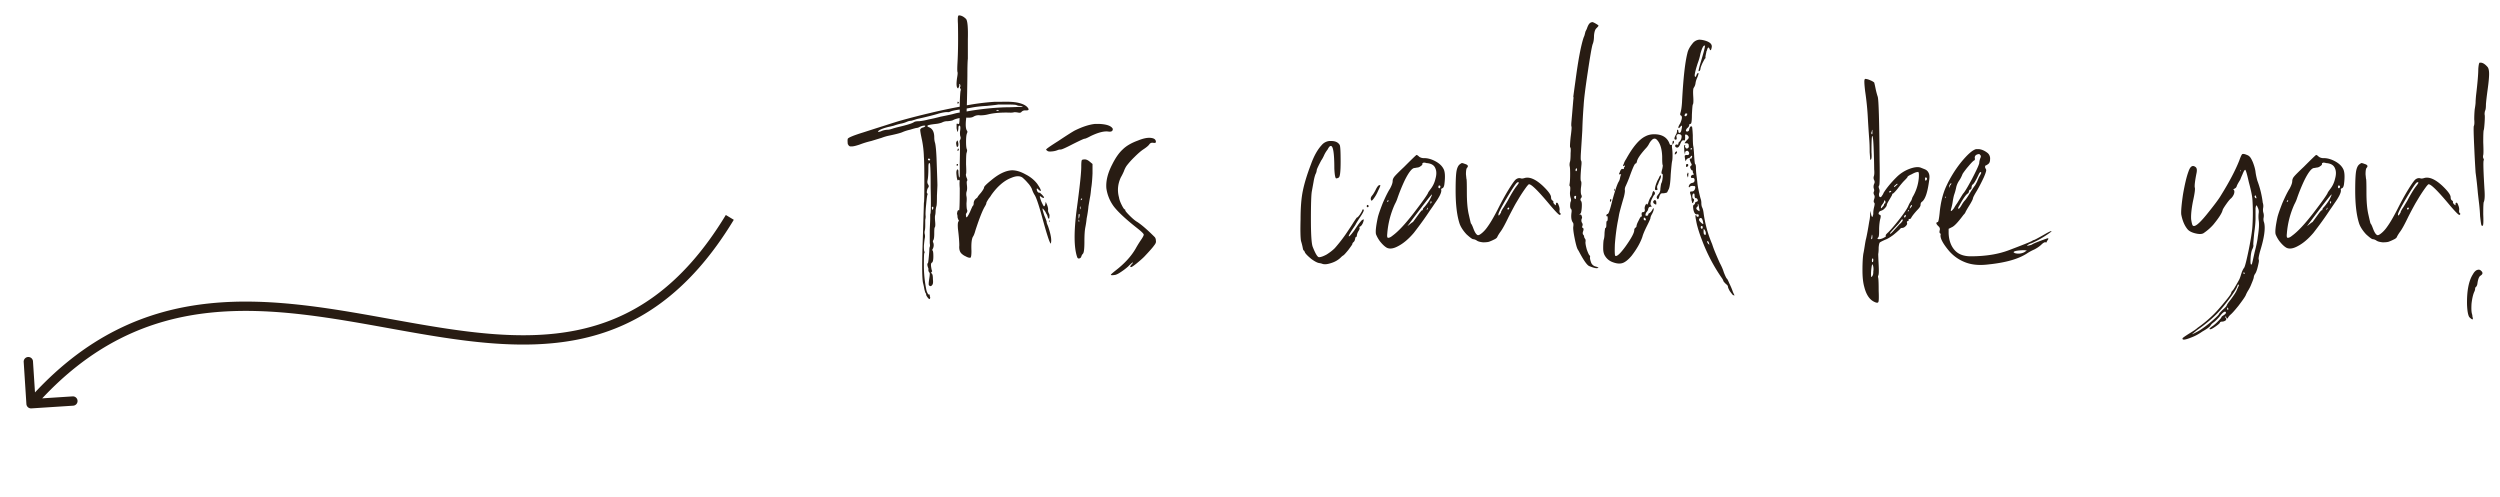 <svg width="161" height="32" fill="none" xmlns="http://www.w3.org/2000/svg"><path d="M64.429 6.558c.483-.02.86 0 1.13.058.349.077.571.203.668.377.038.077 0 .116-.116.116h-.087a.314.314 0 00-.232.087c-.039.058-.107.077-.203.058a1.343 1.343 0 00-.261-.029.88.88 0 01-.261.029c-.58-.02-1.064.02-1.45.116a2.026 2.026 0 01-.493.058.635.635 0 00-.435.087c-.097.058-.252.077-.464.058-.368 0-.658.058-.87.174-.039.02-.145.039-.32.058a.726.726 0 00-.376.087 1.554 1.554 0 01-.377.087c-.348.039-.532.077-.551.116v.058c.02 0 .038.01.058.029.251.077.377.3.377.667 0 .135.02.261.058.377.038.174.067.483.087.928.038 1.063.058 1.653.058 1.769 0 .039-.01.261-.03.667 0 .367-.009.59-.028.667-.02.058-.039.155-.058.29 0 .135-.01.242-.03.319-.019.058-.019.193 0 .406.02.213.01.338-.028.377-.02.02-.03.145-.03.377s-.019.377-.057.435a.145.145 0 000 .174.518.518 0 01-.03.377c-.038.058-.048.097-.028.116.038.02.058.145.058.377s-.03.367-.087.406c-.058.02-.078.106-.058.261.02.135.038.222.058.261.02.02.01.048-.03.087-.038.02-.028.058.03.116.038.039.058.155.058.348.02.174.01.29-.03.348-.077.116-.154.126-.231.029-.02-.039-.01-.184.029-.435.038-.251.038-.377 0-.377a.316.316 0 01-.058-.116v-.145c-.078-.193-.087-.31-.03-.348.02-.02.05-.28.088-.783 0-.135.01-.222.029-.261.02-.039.02-.116 0-.232v-.87c.02-.425.029-.657.029-.696v-.116-.058-.116a.475.475 0 00.029-.145c.02-.27.02-.793 0-1.566 0-.773-.01-1.247-.03-1.421 0-.116-.019-.174-.057-.174-.039 0-.058.087-.058.261 0 .425-.02.715-.058.87a.328.328 0 00.029.232c.058.077.067.145.029.203a.4.4 0 00-.087.203c-.02.077-.02.135 0 .174.038.02.048.048.029.087-.02.02-.049.232-.087.638-.039.387-.049.638-.03.754a.95.95 0 01-.028.232v.348c0 .155-.01.27-.03.348a.465.465 0 000 .232.59.59 0 010 .261c-.019.097-.038.261-.057.493 0 .213.01.329.029.348.02.058.02.097 0 .116-.02 0-.03.261-.03.783a7.724 7.724 0 00.175 1.653c.058.155.106.232.145.232.038-.02.058 0 .058.058 0 .039.01.077.029.116 0 .077-.02.116-.058.116a.329.329 0 01-.116-.116c-.058-.077-.087-.135-.087-.174 0-.039-.01-.068-.03-.087-.019-.02-.048-.106-.086-.261a3.885 3.885 0 00-.087-.406c-.058-.29-.068-1.063-.03-2.32a573.694 573.694 0 00.088-2.842c.02-.02.029-.454.029-1.305 0-.87-.01-1.421-.03-1.653a6.557 6.557 0 00-.115-1.044c-.097-.445-.136-.686-.116-.725a.282.282 0 01.174-.116c.077-.02.125-.048.145-.087 0-.039-.02-.048-.058-.029h-.087c-.078.02-.155.048-.232.087a.445.445 0 01-.174.058c-.039 0-.184.039-.435.116a2.694 2.694 0 00-.464.145c-.116.058-.406.135-.87.232a3.03 3.03 0 00-.493.145l-.667.203a5.623 5.623 0 00-.754.232c-.232.077-.397.116-.493.116h-.116a.34.34 0 01-.087-.058.335.335 0 00-.058-.087c-.02-.174-.02-.29 0-.348.038-.077.367-.213.986-.406.6-.193 1.053-.338 1.363-.435.541-.174.88-.28 1.015-.319a45.934 45.934 0 011.914-.493c.638-.155 1.324-.3 2.059-.435a15.116 15.116 0 012.088-.29h.406zm.464.174h-.61c-.096.02-.338.048-.724.087-.387.02-.725.058-1.015.116-.31.058-.542.097-.696.116-.329.039-.551.087-.667.145a.474.474 0 01-.116.029c-.116-.02-.32.01-.61.087-.115.039-.328.097-.637.174-.31.077-.56.135-.754.174a5.83 5.83 0 01-.377.116.713.713 0 00-.261.058 1.796 1.796 0 01-.348.116 3.378 3.378 0 00-.522.145c-.155.039-.28.068-.377.087-.368.097-.58.193-.638.29.02.039.116.02.29-.058.135-.039.241-.058.319-.058.077 0 .174-.02.29-.058.116-.039.251-.077.406-.116.58-.135.918-.242 1.015-.319.058-.039.174-.058.348-.058.193-.02.396-.058.609-.116.212-.039.464-.097.754-.174.483-.097.754-.155.812-.174.212-.058.348-.087.406-.087.077 0 .154-.01.232-.029.077-.02.29-.058.638-.116.908-.135 1.72-.203 2.436-.203l.783-.029a.357.357 0 00-.203-.058.515.515 0 01-.232-.058c-.078-.02-.261-.029-.551-.029zm-.638.348c-.058 0-.087.01-.087.029 0 .02.02.029.058.029.058 0 .096-.01.116-.029l-.087-.029zm-4.35 3.19c-.02-.039-.049-.058-.087-.058-.039 0-.058.02-.058.058 0 .039.029.058.087.058h.029c.02-.02.029-.039.029-.058zm.174 3.045h-.03c-.038.02-.048.058-.028.116 0 .039.01.068.029.087a.313.313 0 00.058-.116c0-.058-.01-.087-.03-.087zM61.749.99c.155 0 .31.077.465.232.096.116.135.551.116 1.305v1.247c-.02.193-.03.56-.03 1.102-.019 1.624-.048 2.562-.086 2.813-.039.367-.02.609.058.725.038.039.038.097 0 .174-.039.097-.058.28-.058.551 0 .251.019.416.058.493.019.039.01.116-.03.232-.019.097-.028.338-.028.725.019.367.019.57 0 .609-.02.039-.01.116.029.232.058.116.067.193.029.232-.02.02-.02.116 0 .29.019.174.01.31-.03.406a.723.723 0 000 .29c.02.097.02.242 0 .435 0 .193.01.329.03.406.038.077.029.155-.03.232a.191.191 0 00-.028.174c0 .193.087.106.26-.261.097-.232.155-.358.175-.377.038-.02.058-.087.058-.203a.39.39 0 01.145-.261c.077-.058.116-.097.116-.116 0-.02.067-.106.203-.261.135-.174.203-.29.203-.348 0-.058.154-.213.464-.464.483-.406.928-.619 1.334-.638.27 0 .56.087.87.261.309.155.56.358.754.609.212.31.28.464.203.464a.62.62 0 01-.145-.116c-.058-.058-.087-.058-.087 0s.019.116.058.174c.038.039.077.058.116.058.019-.02.048 0 .087.058a.519.519 0 01.145.145c.058.058.077.097.058.116-.02.02-.068.01-.145-.029-.058-.058-.097-.077-.116-.058-.02 0 .01.106.087.319.096.213.154.319.174.319.038 0 .067-.048.087-.145l.029-.145.087.203c.058.155.077.27.058.348 0 .058.019.126.058.203.038.058.048.135.029.232 0 .097-.02.126-.058.087a.281.281 0 01-.058-.145.637.637 0 00-.087-.174.68.68 0 00-.145-.232c-.058-.077-.087-.106-.087-.087-.02.02.019.174.116.464.116.27.164.416.145.435 0 .02.029.097.087.232.193.56.251.938.174 1.131-.078-.077-.252-.609-.522-1.595-.213-.793-.377-1.295-.493-1.508a1.73 1.73 0 01-.203-.435 1.477 1.477 0 00-.261-.377 2.917 2.917 0 00-.348-.348c-.174-.116-.416-.106-.725.029-.31.116-.619.338-.928.667a4.21 4.21 0 00-.348.435 1.125 1.125 0 01-.145.203c-.116.174-.174.28-.174.319 0 .039-.03.106-.087.203-.155.251-.358.764-.61 1.537-.057.213-.115.358-.173.435-.078.155-.107.454-.087.899 0 .251-.02.396-.058.435-.078.02-.184-.01-.32-.087a.883.883 0 01-.29-.203c-.096-.116-.135-.28-.115-.493 0-.251-.03-.609-.087-1.073-.02-.251-.01-.406.029-.464.038-.058.038-.097 0-.116a.894.894 0 01-.058-.174.498.498 0 00-.03-.203c0-.039.01-.097.03-.174.038-.077.067-.097.087-.058.038.097.058-.377.058-1.421-.02-.251-.02-.416 0-.493l-.058-.058c-.039.039-.068.048-.087.029a1.175 1.175 0 01-.058-.29c-.02-.155-.02-.261 0-.319.038-.116.077-.116.116 0v.116c.019.213.038.319.058.319.019-.02.029-.068.029-.145v-.783c.019-.773.019-1.208 0-1.305a.244.244 0 01.029-.203.247.247 0 000-.232 1.184 1.184 0 010-.377c.019-.174.01-.27-.03-.29-.038-.02-.067.01-.086.087a.88.88 0 01-.03.261c-.019.077-.038.058-.057-.058a.497.497 0 01-.03-.203v-.203c.02-.02.049-.02.088 0 .058.02.087-.01.087-.087.019-.097.029-.512.029-1.247.019-.503.038-.773.058-.812.019-.058.01-.106-.03-.145-.019-.039-.019-.068 0-.087.02-.039.02-.087 0-.145-.019-.058-.038-.068-.057-.029v.087a.358.358 0 01-.058.145c0 .02-.01.029-.03.029-.096-.039-.115-.261-.057-.667.038-.213.048-.338.029-.377-.02-.058-.02-.261 0-.609.038-.657.048-1.489.029-2.494-.02-.329-.01-.503.029-.522 0-.02.01-.029.029-.029zm-.086 5.626c0-.058.01-.077.029-.058.038 0 .058.02.058.058 0 .02-.02.039-.058.058h-.03v-.058zm0 2.436c.019 0 .029.029.029.087.019.039.029.097.029.174 0 .058-.01.097-.03.116-.038.058-.067.048-.086-.029a.849.849 0 01-.03-.203c.02-.077.049-.126.088-.145zm0 .609l.029-.087c0-.02.01-.02.029 0 .038.058.038.097 0 .116-.02.02-.039.029-.058.029v-.058zm.029.899h-.03c-.038 0-.057.02-.057.058 0 .039.01.058.029.058.038 0 .058-.02.058-.058v-.058zm5.916 3.625v.029c.019.039.019.068 0 .087l-.03-.058c0-.039.01-.058.03-.058zm3.156-6.206c.503.02.803.126.9.319 0 .058-.01.097-.03.116-.038.058-.125.077-.26.058-.271-.039-.648.058-1.132.29-.212.116-.348.174-.406.174-.038 0-.29.116-.754.348-.444.232-.705.348-.783.348a.404.404 0 00-.174.029 1.127 1.127 0 01-.348.087c-.174.02-.28.01-.319-.029-.058-.039-.087-.068-.087-.087 0-.039.261-.222.783-.551.522-.348.87-.57 1.044-.667.503-.251.948-.396 1.334-.435h.232zm-.957 2.291c.116-.02.242.029.377.145l.174.145v.609c-.019.425-.048.744-.087.957-.019.213-.038.377-.058.493-.019.097-.058.319-.116.667-.019.232-.058.493-.116.783-.019.193-.048.387-.087.58-.038.193-.058.503-.058.928 0 .425-.029.677-.087.754a.43.43 0 00-.116.203c-.019.058-.067.097-.145.116-.058 0-.096-.029-.116-.087-.212-.6-.222-1.634-.029-3.103.194-1.43.29-2.34.29-2.726 0-.213.01-.348.03-.406.019-.039.067-.058.144-.058zm-.116 2.523h-.029c0-.02-.01-.02-.029 0-.019.02-.029.048-.029.087 0 .02.01.02.03 0 .038-.02.057-.048.057-.087zm-.116.493c-.019 0-.029.039-.029.116l.03.087a.269.269 0 000-.174v-.029zm-.058.638c.02-.097.01-.145-.029-.145-.019 0-.029.058-.029.174 0 .174.02.164.058-.029zm-.058.232v.087l.03.058c.019-.039.019-.087 0-.145h-.03zm2.08 3.538c0-.02.097-.106.29-.261.58-.445 1.016-.918 1.306-1.421.096-.174.203-.348.319-.522.135-.193.203-.319.203-.377 0-.058-.136-.193-.406-.406-.716-.56-1.218-1.025-1.508-1.392a2.566 2.566 0 01-.493-1.189c-.039-.464.087-.976.377-1.537.212-.425.435-.744.667-.957.232-.232.56-.425.986-.58.328-.135.599-.193.812-.174.232.02.348.106.348.261 0 .058-.058.077-.174.058-.116-.02-.203.02-.261.116-.058.077-.174.174-.348.29-.155.097-.358.27-.61.522a4.884 4.884 0 00-.492.551 1.466 1.466 0 00-.174.348 3.874 3.874 0 01-.203.406c-.194.425-.232.85-.116 1.276.019.135.077.3.174.493.096.193.164.29.203.29.019 0 .029.02.029.058 0 .039.096.155.29.348.193.193.357.329.493.406.29.193.657.512 1.102.957.058.058.087.145.087.261.019.077-.02.174-.116.29-.078.116-.29.358-.638.725-.116.116-.28.261-.493.435-.194.155-.31.232-.348.232-.097 0-.068-.077.087-.232l.029-.087a2.783 2.783 0 00-.32.29 4.23 4.23 0 01-.55.406 1.286 1.286 0 01-.232.116 1.25 1.25 0 01-.232.029c-.058 0-.087-.01-.087-.029zm14.19-8.613c.27 0 .454.087.55.261.04.077.058.435.058 1.073 0 .619-.038.957-.116 1.015a.312.312 0 01-.174.058c-.058-.02-.096-.232-.116-.638 0-.986-.077-1.47-.232-1.45-.058 0-.125.077-.203.232a1.854 1.854 0 00-.203.319c-.077.174-.145.3-.203.377-.174.329-.27.532-.29.609a.684.684 0 01-.087.29 2.64 2.64 0 00-.116.464l-.116.638c-.038.213-.058.812-.058 1.798s.04 1.576.116 1.769c.174.445.31.667.406.667.116 0 .28-.058.493-.174.213-.135.387-.27.522-.406.29-.329.551-.667.783-1.015.04-.058.097-.145.174-.261.078-.116.165-.251.261-.406.116-.174.184-.27.203-.29.04 0 .107-.068.203-.203.097-.155.145-.242.145-.261 0-.039.02-.058.058-.058.097 0 .02.184-.232.551-.174.27-.26.416-.26.435l-.233.348c-.135.213-.203.338-.203.377 0 .077.116-.039.348-.348.04-.058.078-.116.116-.174.078-.116.145-.213.203-.29.078-.097.136-.164.174-.203.058-.039.097-.058.116-.058.02.039 0 .126-.058.261-.058.116-.116.184-.174.203-.038.02-.048.048-.029.087.02.039-.01.116-.087.232a.668.668 0 00-.087.261c0 .058-.019.087-.058.087-.019 0-.038.048-.058.145-.019.097-.058.164-.116.203-.038.039-.058.077-.058.116 0 .02-.087.145-.26.377-.175.213-.28.329-.32.348a.623.623 0 00-.145.116c-.174.174-.386.3-.638.377-.232.077-.415.097-.55.058a.963.963 0 00-.233-.058c-.116-.02-.28-.106-.493-.261-.212-.174-.348-.31-.406-.406-.038-.097-.067-.145-.087-.145-.019 0-.038-.048-.058-.145a3.99 3.99 0 00-.116-.464c-.038-.213-.048-.677-.029-1.392 0-.754.049-1.363.145-1.827.097-.483.271-1.054.522-1.711.194-.541.426-.957.696-1.247a.734.734 0 01.493-.261h.116zm3.131 2.842h.03c.019.02-.03.145-.146.377a2.305 2.305 0 01-.26.464c-.097.135-.155.184-.175.145-.058-.097-.038-.203.058-.319.04-.039.107-.145.203-.319.116-.251.213-.367.29-.348zm-.84 1.363c0-.058.019-.087.057-.087.04 0 .058.029.058.087 0 .039-.019.058-.058.058-.038 0-.058-.02-.058-.058zm2.42-2.552c.503-.503.764-.754.784-.754.038 0 .096.039.174.116a.52.52 0 00.319.087c.232 0 .473.068.725.203.251.135.425.3.522.493.096.174.116.493.058.957-.02.174-.068.27-.145.29-.058.02-.078.058-.058.116.019.155-.116.435-.406.841-.116.174-.223.329-.32.464-.29.445-.637.928-1.043 1.45-.329.387-.658.667-.986.841-.31.174-.561.213-.754.116-.136-.077-.28-.213-.435-.406a1.996 1.996 0 01-.261-.464c-.039-.174 0-.532.116-1.073.038-.174.145-.483.319-.928.193-.445.348-.754.464-.928.116-.213.174-.377.174-.493 0-.097.038-.193.116-.29.077-.097.29-.31.638-.638zm1.277-.261c-.039 0-.068.01-.087.029-.02 0-.03.01-.03.029.02.058-.019.116-.115.174a.386.386 0 01-.232.087c-.097.02-.155.029-.174.029-.155.02-.358.28-.61.783-.173.367-.328.744-.463 1.131a2.11 2.11 0 01-.174.406 5.584 5.584 0 00-.493 1.914c-.02.174 0 .261.058.261.077 0 .174-.048.29-.145.348-.251.792-.725 1.334-1.421.638-.831.957-1.286.957-1.363l.145-.203c.154-.193.26-.416.319-.667.077-.27.077-.493 0-.667-.078-.213-.271-.329-.58-.348a.478.478 0 00-.145-.029zm1.044 1.537c0-.039-.02-.058-.058-.058-.02-.02-.039-.01-.058.029a.123.123 0 000 .116c.019.02.038.029.058.029.038-.02.058-.058.058-.116zm-.551.522c-.02 0-.03.01-.03.029-.038.02-.299.348-.782.986-.484.638-.735.976-.754 1.015l.29-.232.058-.029a43.9 43.9 0 00.319-.435c.154-.213.241-.319.26-.319.04 0 .059-.02.059-.058 0-.039.029-.087.087-.145.058-.058.135-.155.232-.29.096-.135.164-.251.203-.348.058-.116.077-.174.058-.174zm-2.784.377h-.03c0-.02-.009-.02-.028 0-.02.02-.03.048-.03.087 0 .02.01.02.03 0 .038-.02.058-.048.058-.087zm2.755.145c.019-.058.01-.087-.03-.087-.019 0-.028.029-.028.087v.058c.019 0 .038-.02.058-.058zm-.232.319a.336.336 0 00-.058.087c-.02.058-.01.068.029.029.038-.058.048-.097.029-.116zm2.053-2.784c.078-.058.126-.087.145-.087.039 0 .107.02.203.058.194.058.232.145.116.261-.038.058-.058.193-.058.406l.03.29c.019 0 .028.29.028.87 0 .58.039 1.044.116 1.392.078.348.126.551.145.609.039.039.087.135.145.29.097.27.194.425.29.464.058.02.155-.029.29-.145.136-.116.261-.261.377-.435.155-.213.358-.56.61-1.044.25-.503.483-.928.695-1.276.213-.348.368-.57.464-.667.116-.097.232-.126.348-.087.058.02.145.01.261-.029.31-.077.687.087 1.131.493.368.348.551.6.551.754 0 .097.03.164.087.203.058.039.078.077.058.116 0 .039.029.087.087.145l.087.058c-.019-.116 0-.174.058-.174.039 0 .078.058.116.174a.706.706 0 01.058.261c-.019.116-.009.193.029.232.039.02.049.048.029.087 0 .02-.019.029-.058.029-.058 0-.29-.242-.696-.725-.696-.831-1.121-1.247-1.276-1.247-.02 0-.067.048-.145.145a8.841 8.841 0 00-.522.783l-.174.29c-.058.097-.212.387-.464.87-.232.483-.406.802-.522.957a2.602 2.602 0 00-.203.319c-.02.077-.096.145-.232.203a2.23 2.23 0 01-.26.116c-.078.039-.223.058-.436.058-.193-.02-.328-.058-.406-.116a.496.496 0 00-.232-.087c-.058 0-.203-.106-.435-.319-.212-.232-.357-.454-.435-.667-.174-.522-.26-1.237-.26-2.146 0-.619.019-1.034.057-1.247.039-.213.107-.358.203-.435zm3.8 1.16c-.02-.02-.05-.02-.088 0-.077.039-.3.367-.667.986-.367.619-.55.976-.55 1.073 0 .116.048.087.144-.087.02-.02.03-.048.03-.087.057-.116.115-.213.173-.29l.261-.435c.194-.367.368-.657.522-.87.155-.193.213-.29.174-.29zm-.639 1.624h-.029c-.038.02-.058.048-.058.087 0 .02.02.029.058.029.039 0 .058-.029.058-.087 0-.02-.01-.029-.029-.029zm5.404-11.948c.058.02.135.058.232.116s.145.097.145.116c0 .02-.048.077-.145.174-.077.077-.126.232-.145.464 0 .232-.029.416-.087.551-.058.174-.164.783-.319 1.827-.155 1.025-.242 1.73-.261 2.117a31.063 31.063 0 00-.087 1.624 358.2 358.2 0 01-.087 1.392c-.019.29-.019.464 0 .522.039.039.048.145.029.319-.058.6-.068.938-.029 1.015.039.039.039.184 0 .435-.019.232-.01.387.029.464.039.077.029.145-.029.203a.144.144 0 000 .174c.039.039.058.126.058.261s-.01.261-.029.377c-.019.116-.039.174-.058.174-.019 0-.029.01-.029.029l-.029.029v.029c.019 0 .039-.01.058-.029.019 0 .039.02.058.058.019.02.029.048.029.087a.125.125 0 010 .116.305.305 0 000 .261c.058.077.068.155.029.232-.019.058-.01.097.029.116.058.02.068.087.029.203-.039.097-.039.174 0 .232.039.039.058.077.058.116 0 .039.019.087.058.145.039.039.048.116.029.232 0 .097.029.251.087.464.077.213.135.338.174.377.039.02.048.068.029.145 0 .077.029.193.087.348a.429.429 0 00.319.232l.145.058c-.058.077-.251.048-.58-.087-.135-.039-.348-.329-.638-.87a1.9 1.9 0 00-.116-.203c-.058-.097-.126-.338-.203-.725-.077-.387-.106-.638-.087-.754.019-.135.01-.222-.029-.261-.097-.135-.126-.348-.087-.638.019-.116.01-.193-.029-.232-.039-.039-.058-.106-.058-.203 0-.116.01-.203.029-.261.039-.058.039-.145 0-.261a1.03 1.03 0 01-.029-.435c.019-.193.01-.3-.029-.319-.019-.02-.019-.077 0-.174.019-.135.029-.338.029-.609 0-.27-.01-.435-.029-.493a.647.647 0 01.029-.319c.019-.116.029-.29.029-.522.019-.232.01-.358-.029-.377-.019-.02-.01-.232.029-.638.058-.425.077-.657.058-.696-.019-.039-.019-.155 0-.348.019-.213.058-.667.116-1.363.019-.135.019-.203 0-.203 0-.02.048-.377.145-1.073.174-1.315.348-2.233.522-2.755.019-.039.039-.087.058-.145l.058-.232.087-.174c.058-.174.116-.29.174-.348a.279.279 0 01.203-.087zm-1.015 9.512c.019-.058.01-.087-.029-.087-.019-.02-.039.01-.058.087 0 .058.01.087.029.087.039 0 .058-.029.058-.087zm-.116 1.682h-.029c-.019.02-.029.058-.029.116a.336.336 0 00.058.087c.039 0 .058-.039.058-.116.019-.077 0-.106-.058-.087zm7.986-10.063c.116 0 .242.02.377.058.329.097.474.242.435.435-.038.213-.087.242-.145.087-.058-.135-.116-.087-.174.145-.019.02-.029.048-.029.087-.038.174-.058.28-.058.319.02.039.01.068-.029.087-.019.02-.077.126-.174.319-.077.174-.116.29-.116.348-.019.097-.058.145-.116.145-.019-.02.02-.193.116-.522.194-.638.29-1.005.29-1.102 0-.02-.009-.029-.029-.029-.077 0-.164.174-.261.522a3.43 3.43 0 01-.174.609c-.174.541-.232.831-.174.87.02.039.039.029.058-.029.02-.02.029-.039.029-.058.039-.097.078-.145.116-.145.039 0 .02.097-.058.29a1.242 1.242 0 00-.116.377.65.65 0 01-.116.29c-.038.058-.048.242-.029.551.02.31.01.483-.029.522-.019.039-.038.261-.058.667 0 .387-.029.58-.087.58-.058 0-.087.029-.087.087 0 .058-.048.126-.145.203-.096.135-.087.203.029.203.078-.02.116-.068.116-.145 0-.02.01-.048.029-.087.02-.058.039-.087.058-.087.039-.02.068-.02.087 0 .02 0 .039.184.058.551 0 .367.01.6.029.696.02.077.039.28.058.609.02.329.039.512.058.551.039.02.058.106.058.261 0 .135.01.28.029.435.02.135.039.29.058.464.02.251.087.6.203 1.044a.845.845 0 01.058.319c0 .116.02.213.058.29.039.077.068.193.087.348a7.62 7.62 0 00.551 2.001c.039.135.107.319.203.551.097.232.194.454.29.667.116.213.203.416.261.609.078.193.136.319.174.377.039.02.097.126.174.319.097.193.174.377.232.551.078.174.116.251.116.232a.48.48 0 01-.116-.029 2.678 2.678 0 01-.203-.261c-.077-.135-.116-.232-.116-.29 0-.039-.048-.097-.145-.174-.096-.097-.145-.155-.145-.174a.637.637 0 00-.087-.174 11.07 11.07 0 01-1.305-2.494 8.537 8.537 0 01-.319-.986c-.077-.367-.106-.56-.087-.58.039-.02.058-.01.058.029.02.058.058.077.116.058.039-.02.049-.048.029-.087 0-.058-.038-.077-.116-.058-.058 0-.106-.029-.145-.087a.76.76 0 01-.087-.29c-.019-.135-.009-.213.029-.232.058-.039.087-.077.087-.116 0-.039.029-.068.087-.087.078-.02.107-.058.087-.116-.019-.077-.058-.116-.116-.116s-.087-.058-.087-.174c0-.058-.009-.097-.029-.116 0-.02-.019-.02-.058 0-.038.02-.058.077-.058.174 0 .077.02.126.058.145.058.02.068.077.029.174-.058.155-.096.155-.116 0a.327.327 0 01-.029-.145 1.182 1.182 0 00-.087-.377v-.087c.02-.02.058-.029.116-.029.097 0 .165-.058.203-.174.02-.077.02-.126 0-.145 0-.02-.029-.029-.087-.029-.096-.02-.174-.01-.232.029l-.058.058c-.038-.02-.038-.068 0-.145a.273.273 0 01.203-.145c.097-.02.145-.077.145-.174 0-.097-.038-.145-.116-.145-.096.02-.135-.02-.116-.116.02-.039.058-.068.116-.087.078-.02.097-.039.058-.058a.2.2 0 01-.058-.145c0-.058-.019-.087-.058-.087-.019 0-.048-.039-.087-.116-.038-.077-.029-.135.029-.174.058-.039.058-.097 0-.174-.096-.213-.106-.31-.029-.29.039.02.068-.01.087-.087.02-.039.02-.068 0-.087-.019-.02-.048 0-.087.058-.038.058-.077.087-.116.087-.038 0-.087.029-.145.087l-.058.116-.029-.116a1.842 1.842 0 01-.029-.232c.02-.039.068-.058.145-.058.078.02.126-.01.145-.087a.195.195 0 00-.058-.145c-.038-.039-.077-.048-.116-.029-.058.02-.087.058-.087.116 0 .135-.009.145-.029.029a.891.891 0 01-.029-.261c-.019-.174-.009-.261.029-.261.039 0 .049.02.029.058-.019.02-.009.058.029.116.039.058.087.068.145.029.058-.039.078-.097.058-.174 0-.097-.048-.145-.145-.145h-.116c0-.02.01-.039.029-.058.039-.058.087-.116.145-.174.116-.097.116-.193 0-.29-.116-.077-.164-.048-.145.087v.087c0 .116-.019.174-.058.174-.096-.058-.183.02-.261.232-.077.193-.164.261-.261.203-.058-.039-.077-.077-.058-.116.02-.058.058-.077.116-.058.058.02.087 0 .087-.058s.029-.106.087-.145a.466.466 0 00.116-.261c.02-.116-.019-.184-.116-.203-.077-.02-.135-.01-.174.029-.038.039-.048.097-.029.174.02.097 0 .145-.058.145-.116 0-.106-.116.029-.348a.463.463 0 00.058-.203c0-.058.01-.087.029-.087.039 0 .058.039.058.116 0 .058.029.087.087.087.058-.02.097-.097.116-.232.039-.155.039-.232 0-.232-.019 0-.048.029-.087.087-.077.077-.116.087-.116.029 0-.058.039-.145.116-.261.136-.31.145-.483.029-.522-.038-.02-.038-.087 0-.203.039-.135.068-.338.087-.609.078-1.527.194-2.59.348-3.19.039-.193.145-.396.319-.609a.615.615 0 01.435-.261zm-.261.435c0-.039.029-.058.087-.058.058 0 .097.02.116.058.02.058.01.097-.029.116-.019.02-.029.01-.029-.029s-.029-.058-.087-.058c-.038 0-.058-.01-.058-.029zm-.551 4.321c-.038-.02-.067-.01-.087.029-.058.097-.048.145.029.145.039 0 .068-.029.087-.087.039-.058.029-.087-.029-.087zm-2.088 1.334c.503 0 .832.193.986.58.02.077.058.116.116.116.058-.02.087-.068.087-.145 0-.058.01-.097.029-.116.039-.02.058-.01.058.029.02.077-.009.135-.087.174-.038.058-.048.145-.029.261.02.135.029.29.029.464 0 .174-.009.3-.029.377-.019.077-.048.358-.087.841-.019.464-.058.773-.116.928l-.116.232c-.019.02-.087.039-.203.058-.116 0-.183.01-.203.029a.7.7 0 00-.087.145c-.058.232-.116.27-.174.116-.019-.039.01-.106.087-.203a.509.509 0 00.145-.377c.02-.174.039-.29.058-.348.039-.058.068-.174.087-.348.02-.174.01-.261-.029-.261-.058 0-.058-.097 0-.29.039-.174.049-.27.029-.29-.019-.039-.029-.222-.029-.551-.019-.503-.135-.86-.348-1.073-.077-.077-.164-.087-.261-.029a.962.962 0 00-.232.29 1.216 1.216 0 01-.232.319c-.328.367-.512.638-.551.812-.019.097-.048.145-.087.145-.058 0-.193.3-.406.899a9.47 9.47 0 01-.232.551.524.524 0 00-.058.232c.02.077 0 .232-.058.464-.193.657-.299 1.054-.319 1.189-.019.116-.048.27-.087.464-.077.425-.135.89-.174 1.392-.019.483-.009.735.029.754.097.058.31-.135.638-.58.387-.541.58-.899.58-1.073a.2.2 0 01.058-.145c.058-.039.087-.077.087-.116 0-.039.02-.106.058-.203l.145-.29c.058-.097.087-.135.087-.116.02 0 .039-.01.058-.029-.038-.174-.019-.261.058-.261.116 0 .155-.077.116-.232 0-.116.039-.222.116-.319.039.116.087.068.145-.145.058-.155.107-.251.145-.29a.63.63 0 00.087-.203c.02-.097.049-.155.087-.174a.44.44 0 01.087.116c0 .077-.019.126-.058.145-.019.02-.067.106-.145.261a.877.877 0 00-.087.29.2.2 0 00.058.145c.039.039.02.058-.058.058-.077 0-.125.048-.145.145a.362.362 0 01-.087.174.364.364 0 00-.058.087.262.262 0 00-.029.116c0 .039.01.058.029.058.097 0 .145-.02.145-.058 0-.058.029-.097.087-.116a.629.629 0 00.174-.203c.058-.116.087-.145.087-.087.02.058-.009.164-.087.319-.077.135-.116.232-.116.29 0 .039-.077.213-.232.522-.154.31-.251.541-.29.696-.135.387-.367.793-.696 1.218-.212.251-.406.406-.58.464-.174.058-.386.039-.638-.058a.931.931 0 01-.493-.406c-.077-.116-.116-.28-.116-.493 0-.232.01-.406.029-.522.039-.116.058-.27.058-.464.02-.213.039-.319.058-.319.039 0 .058-.068.058-.203 0-.155.01-.232.029-.232.039 0 .058-.058.058-.174 0-.097-.009-.145-.029-.145h-.058v-.058c.02-.058.049-.087.087-.087.058 0 .155-.28.29-.841.174-.638.31-1.044.406-1.218a.63.63 0 00.087-.203c.02-.097.039-.174.058-.232.039-.058.029-.077-.029-.058-.077.02-.096-.01-.058-.087a.999.999 0 00.058-.145c.058-.097.107-.135.145-.116.058.02.087.01.087-.029 0-.058.01-.087.029-.087.02 0 .029-.02.029-.058 0-.058-.019-.068-.058-.029-.077.058-.077.01 0-.145.02-.077.068-.174.145-.29.426-.773.832-1.257 1.218-1.45.174-.097.368-.145.58-.145zm2.436.957c.02-.039.01-.058-.029-.058-.038 0-.058.02-.058.058 0 .02.01.029.029.029.02 0 .039-.01.058-.029zm-1.044.174l.058-.029c.02 0 .029.02.029.058 0 .039-.029.077-.087.116-.038.039-.058.039-.058 0a.2.2 0 01.058-.145zm.667.899c0-.077.02-.116.058-.116.058 0 .087.029.087.087a.313.313 0 01-.058.087c-.058.039-.087.02-.087-.058zm.116.435c.039.02.049.068.029.145a.394.394 0 01-.029.174l-.058-.174.058-.145zm-1.827.261l.058-.087c.02 0 .029.01.029.029.02.058 0 .145-.058.261a1.537 1.537 0 00-.116.29c-.058.077-.077.164-.058.261.039.077.02.116-.058.116-.058 0-.087-.02-.087-.058 0-.135.058-.329.174-.58.039-.058.078-.135.116-.232zm-2.9.754v.029c.02.058.02.106 0 .145l-.029-.029v-.058l.029-.087zm-.232.696c.039 0 .039.058 0 .174l-.058-.029c0-.097.02-.145.058-.145zm2.755.116c.039-.039.068-.058.087-.058.02 0 .039.02.058.058.02.02.029.048.029.087v.116c0 .02-.009.029-.029.029-.038 0-.087-.029-.145-.087-.038-.058-.038-.106 0-.145zm2.871.203c-.019-.02-.029-.02-.029 0v.029c.02.058.01.106-.029.145-.116.097-.067.193.145.29v-.058a.457.457 0 00-.029-.145 1.016 1.016 0 00-.058-.261zm-3.48.87c-.019 0-.029.029-.029.087 0 .058.02.087.058.087H106a.444.444 0 00-.029-.116c-.019-.02-.038-.029-.058-.029 0-.02-.009-.029-.029-.029zm3.741.116c-.019-.058-.058-.087-.116-.087-.038 0-.067.029-.087.087-.019.039.01.097.087.174.155.155.213.164.174.029a.849.849 0 00-.058-.203zm.029.493c0-.039-.019-.058-.058-.058-.019-.02-.038-.01-.058.029-.019.02-.019.048 0 .087.02.039.039.058.058.058.039 0 .058-.039.058-.116zm.116.174c-.019-.039-.038-.048-.058-.029v.116c0 .116.01.184.029.203.078.077.116.058.116-.058a.386.386 0 00-.087-.232zm.203.725l-.029.029v.029c0 .02.02.058.058.116.039.039.068.058.087.058l-.029-.087c-.019-.077-.048-.126-.087-.145zm10.144-10.44a.88.88 0 01.319.087.951.951 0 01.261.145c.019.058.048.184.087.377.039.193.087.377.145.551.058.213.097 1.556.116 4.031.019 1.083.01 1.643-.029 1.682-.039.039-.039.106 0 .203a.374.374 0 010 .29c-.019.097-.01.174.029.232.058.039.106.02.145-.058a.745.745 0 00.116-.203c.193-.31.464-.638.812-.986a2.35 2.35 0 01.841-.551c.309-.116.551-.145.725-.087l.29.116a.45.45 0 01.232.232c.058.116.068.28.029.493-.097.754-.251 1.208-.464 1.363-.058.039-.087.106-.087.203 0 .077-.068.184-.203.319-.213.232-.348.406-.406.522-.039.058-.077.077-.116.058-.019 0-.039.01-.058.029l.029.029c0 .039-.029.068-.087.087-.039.02-.048.058-.029.116s-.01.126-.087.203c-.077.077-.155.116-.232.116-.058 0-.106.029-.145.087a6.585 6.585 0 01-.435.377c-.213.155-.377.251-.493.29-.174.077-.29.135-.348.174-.039.02-.068.126-.087.319 0 .193-.01.338-.029.435 0 .097.01.338.029.725.019.387.01.609-.029.667-.019.039-.019.087 0 .145.019.097.029.377.029.841.019.445.01.686-.029.725-.039.058-.145.039-.319-.058-.271-.155-.464-.464-.58-.928-.077-.27-.116-.628-.116-1.073 0-.464.019-.822.058-1.073.019-.077.048-.242.087-.493.039-.251.068-.406.087-.464.058-.251.126-.619.203-1.102.039-.174.058-.338.058-.493l.029-.203.029.203c.019.097.039.155.058.174.039.02.058 0 .058-.058a.41.41 0 00.029-.174c0-.116.019-.251.058-.406.039-.155.039-.242 0-.261-.039-.039-.039-.116 0-.232s.039-.203 0-.261c-.039-.077-.048-.145-.029-.203.039-.058.039-.135 0-.232a.468.468 0 01.029-.29.245.245 0 000-.232.327.327 0 01-.029-.232c.039-.097.048-.251.029-.464a41 41 0 00-.029-1.218c-.019-.58-.048-.89-.087-.928-.039-.058-.058.29-.058 1.044.019.251.01.406-.029.464-.039.039-.058.02-.058-.058 0-.039-.01-.174-.029-.406 0-.348-.01-.628-.029-.841a72.74 72.74 0 01-.087-1.334 17.76 17.76 0 00-.174-1.74c-.058-.483-.068-.744-.029-.783l.029-.029zm.464 3.393v-.116l-.029.029v.058c-.039.077-.048.135-.029.174.039.058.058.039.058-.058v-.087zm2.9 2.61c-.077 0-.203.048-.377.145-.174.077-.261.135-.261.174 0 .02-.068.097-.203.232-.116.116-.261.29-.435.522-.174.213-.28.319-.319.319-.019 0-.029.02-.029.058 0 .02-.058.126-.174.319-.116.193-.174.31-.174.348 0 .058-.048.135-.145.232a.513.513 0 01-.232.145.186.186 0 00-.145.145c-.019.058.01.097.087.116.058.02.058.126 0 .319a3.576 3.576 0 00-.058.696c0 .27-.019.416-.058.435-.077.077-.058.116.058.116a.685.685 0 00.29-.087c.116-.058.164-.097.145-.116-.039-.039.01-.116.145-.232.174-.174.406-.445.696-.812.29-.367.483-.648.58-.841.058-.135.106-.232.145-.29.039-.058.068-.106.087-.145l.058-.174a2.85 2.85 0 00.406-1.218c.019-.251.01-.387-.029-.406 0-.02-.019-.02-.058 0zm.522.348c-.019 0-.029.029-.029.087 0 .058.01.097.029.116.039 0 .068-.029.087-.087.019-.077-.01-.116-.087-.116zm-1.798.435c0-.02-.01-.029-.029-.029-.019 0-.058.029-.116.087-.058.039-.087.077-.087.116.019.02.097-.039.232-.174zm-.406.464c0-.02-.01-.029-.029-.029 0-.02-.01-.02-.029 0-.058.02-.087.039-.087.058.019.058.068.048.145-.029zm-.319.348c.039-.039.068-.058.087-.058.039 0 .048.02.029.058-.019.02-.048.029-.087.029-.039 0-.048-.01-.029-.029zm-.058.348c0-.077-.019-.116-.058-.116-.019 0-.029.02-.029.058 0 .039-.039.106-.116.203-.058.077-.087.145-.087.203 0 .058.029.048.087-.029.077-.077.116-.135.116-.174 0-.039.01-.058.029-.058.039 0 .058-.029.058-.087zm1.711.174c-.019 0-.048.02-.087.058a.44.44 0 00-.058.174c0 .02.019 0 .058-.058.058-.058.087-.106.087-.145v-.029zm-.203.319c-.019 0-.039.02-.058.058-.019.058-.01.068.029.029.039-.039.048-.068.029-.087zm-.203.377c.019-.039.019-.058 0-.058l-.058.029c-.058.077-.058.126 0 .145.039-.02.058-.058.058-.116zm-.203.232c-.039 0-.068.02-.087.058a3.83 3.83 0 01-.174.232c-.367.387-.551.59-.551.609 0 .077.106-.01.319-.261.058-.058.164-.174.319-.348a.325.325 0 00.116-.116c.039-.039.058-.068.058-.087.019-.039.019-.058 0-.058v-.029zm-1.943 1.131c0-.097-.01-.145-.029-.145l-.029.145c-.019.097-.019.145 0 .145.039 0 .058-.048.058-.145zm.029 1.392h-.029c-.019.02-.029.068-.029.145 0 .058.01.087.029.087.039 0 .058-.048.058-.145 0-.058-.01-.087-.029-.087zm-.029.377c-.019 0-.039.077-.058.232-.019.135-.029.27-.029.406 0 .116.01.174.029.174.019 0 .048-.039.087-.116a.61.61 0 00.029-.232.898.898 0 000-.319c-.019-.097-.039-.145-.058-.145zm6.854-7.424c.193.02.387.106.58.261a.468.468 0 01.145.406c0 .135-.039.232-.116.29-.077.058-.126.087-.145.087-.019 0-.039.02-.058.058v.087l.058.116c.039.039-.01.213-.145.522-.135.29-.28.57-.435.841-.155.251-.242.416-.261.493 0 .058-.077.213-.232.464-.155.251-.242.406-.261.464a.613.613 0 01-.116.145c-.329.445-.57.706-.725.783l-.232.116v.29c.019.464.155.831.406 1.102.232.251.57.377 1.015.377.967 0 1.798-.135 2.494-.406.87-.329 1.353-.522 1.45-.58.058-.039.097-.058.116-.058.039 0 .309-.145.812-.435.174-.097.28-.145.319-.145.039 0-.01.048-.145.145-.387.27-.764.483-1.131.638-.135.039-.222.087-.261.145-.039.02-.039.029 0 .029l.087-.029a.9.9 0 00.203-.058c.039-.039.213-.116.522-.232.309-.116.474-.174.493-.174.058 0 .058.039 0 .116-.058.077-.077.126-.058.145h-.087c-.058-.02-.155.039-.29.174-.135.116-.28.213-.435.29a3.27 3.27 0 00-.435.232c-.541.367-1.373.609-2.494.725-.599.077-1.112.029-1.537-.145a2.604 2.604 0 01-1.044-.754c-.367-.445-.541-.773-.522-.986.019-.058.01-.097-.029-.116-.039-.02-.048-.077-.029-.174.039-.116.01-.213-.087-.29-.155-.155-.164-.242-.029-.261.039-.02.077-.213.116-.58.058-.638.193-1.199.406-1.682a7.58 7.58 0 01.957-1.566c.425-.522.754-.812.986-.87h.174zm.087.377c-.019-.039-.048-.058-.087-.058a.478.478 0 00-.116.029c-.097.039-.145.106-.145.203.019.097.01.155-.029.174-.058.02-.184.145-.377.377a4.862 4.862 0 00-.377.493c-.058.155-.126.29-.203.406a1.314 1.314 0 00-.203.435 3.415 3.415 0 01-.145.522c-.039.155-.068.3-.087.435-.019.135-.048.27-.087.406-.077.251-.019.251.174 0 .039-.077.106-.184.203-.319.213-.348.338-.551.377-.609.097-.097.29-.416.58-.957.29-.56.445-.899.464-1.015 0-.077.019-.174.058-.29.058-.116.058-.193 0-.232zm.029 1.102c-.039 0-.087.068-.145.203-.174.367-.3.57-.377.609-.019 0-.039.048-.058.145 0 .097-.029.155-.087.174-.039 0-.068.039-.087.116 0 .058-.029.106-.087.145-.116.077-.29.329-.522.754a.637.637 0 00-.087.174c.019.097.097.029.232-.203.077-.135.155-.242.232-.319.077-.097.174-.242.29-.435.116-.193.232-.367.348-.522.097-.174.145-.27.145-.29.019-.039.048-.106.087-.203.058-.097.106-.184.145-.261.019-.058.01-.087-.029-.087zm-1.885.725c-.019-.02-.039-.01-.058.029a.278.278 0 00-.087.203v.058l.029-.058a.314.314 0 01.058-.116c.039-.039.058-.077.058-.116zm-.406.841v.058l.029.058c.019-.02.019-.048 0-.087l-.029-.029zm5.22 3.48c-.077-.02-.222-.02-.435 0-.193.02-.309.048-.348.087-.039.02-.019.048.058.087a.847.847 0 00.609-.058l.174-.116h-.058zm13.733-5.8c.097-.27.164-.406.203-.406.058-.02.155 0 .29.058a.424.424 0 01.203.145c.039.039.097.145.174.319.097.251.155.464.174.638.019.155.058.338.116.551a6.13 6.13 0 01.348 1.421.647.647 0 01.029.319.738.738 0 000 .29.674.674 0 01.029.348.547.547 0 00.029.319c.097.367.01.986-.261 1.856-.077.29-.106.464-.087.522.019.039.019.106 0 .203-.077.387-.155.628-.232.725a.496.496 0 00-.087.232c0 .039-.048.174-.145.406a2.49 2.49 0 01-.232.464 1.933 1.933 0 00-.145.29c-.058.116-.213.338-.464.667-.251.31-.425.503-.522.58a.824.824 0 00-.145.174c0 .039-.019.058-.058.058-.019 0-.039-.02-.058-.058 0-.058-.019-.077-.058-.058-.019.02-.01.048.029.087.039.039.039.087 0 .145a.398.398 0 01-.203.087c-.097 0-.155.02-.174.058 0 .039-.097.126-.29.261-.193.135-.309.193-.348.174-.077 0-.039-.058.116-.174.097-.058.213-.155.348-.29.155-.155.242-.251.261-.29 0-.039.048-.087.145-.145.155-.097.193-.174.116-.232-.077-.02-.203.087-.377.319a2.958 2.958 0 01-.348.348 1.154 1.154 0 00-.174.145.924.924 0 01-.087.116c-.058.077-.222.193-.493.348-.251.174-.483.3-.696.377-.425.174-.619.193-.58.058 0-.02.135-.116.406-.29.29-.174.474-.3.551-.377a8.01 8.01 0 001.073-.899c.174-.174.396-.425.667-.754.29-.348.435-.551.435-.609a.314.314 0 01.058-.116c.039-.02.106-.116.203-.29.116-.193.193-.329.232-.406.039-.058.087-.184.145-.377.058-.193.126-.338.203-.435.058-.116.155-.503.29-1.16.135-.677.213-1.17.232-1.479a13.207 13.207 0 000-1.769c-.019-.232-.097-.6-.232-1.102-.116-.522-.193-.783-.232-.783-.039 0-.097.097-.174.29a4.96 4.96 0 00-.145.348c-.135.213-.213.358-.232.435-.019.058-.068.106-.145.145-.077.039-.097.058-.058.058.039.02.058.068.058.145a.463.463 0 01-.058.203.782.782 0 01-.145.203c-.077.058-.184.184-.319.377s-.213.319-.232.377c-.039.193-.242.512-.609.957a3.24 3.24 0 01-.638.551c-.116.058-.29.058-.522 0-.232-.058-.396-.145-.493-.261-.193-.232-.329-.551-.406-.957-.019-.213.019-.648.116-1.305.116-.657.232-1.14.348-1.45.116-.348.271-.445.464-.29.077.058.097.184.058.377-.097.483-.135.793-.116.928.039.077 0 .377-.116.899-.097.503-.135.89-.116 1.16.039.251.077.387.116.406.116.097.396-.126.841-.667.503-.619.822-1.044.957-1.276.541-.87.938-1.624 1.189-2.262zm.058.609V11.053c.019-.02.029-.048.029-.087l-.029-.029zm.986 1.653c-.039 0-.058.029-.058.087.039.077.077.106.116.087a.262.262 0 00-.029-.116c0-.039-.01-.058-.029-.058zm.058.638c-.019 0-.039.058-.058.174v.667c0 .232-.029.551-.087.957-.039.406-.058.648-.058.725.019.077 0 .174-.058.29-.058.116-.097.31-.116.58-.019.367.01.493.087.377.019-.058.077-.31.174-.754.116-.445.184-.773.203-.986.077-.483.097-.841.058-1.073a1.866 1.866 0 010-.464.56.56 0 00-.058-.348c-.039-.097-.068-.145-.087-.145zm-.783 4.321h-.058v.029c0 .02.01.039.029.058h.058c0-.02-.01-.048-.029-.087zm-.377.899c.039-.077.039-.116 0-.116-.019-.02-.039 0-.058.058-.058.213-.358.657-.899 1.334-.251.31-.522.59-.812.841-.29.251-.59.483-.899.696l-.319.261c.039 0 .193-.077.464-.232.251-.155.522-.358.812-.609.29-.251.445-.406.464-.464 0-.02.077-.106.232-.261.174-.155.261-.251.261-.29.019-.058.106-.184.261-.377.213-.29.338-.483.377-.58.039-.097.077-.184.116-.261zm-.667 1.392c-.019-.02-.039-.029-.058-.029v.058c0 .058.019.087.058.087a.125.125 0 000-.116zm4.887-9.106c.502-.503.763-.754.783-.754.038 0 .096.039.174.116a.519.519 0 00.319.087c.232 0 .473.068.725.203.251.135.425.3.522.493.096.174.116.493.058.957-.02.174-.068.27-.145.29-.058.02-.078.058-.058.116.019.155-.116.435-.406.841a19.35 19.35 0 01-.319.464c-.29.445-.638.928-1.044 1.45-.329.387-.658.667-.986.841-.31.174-.561.213-.754.116-.136-.077-.281-.213-.435-.406a1.945 1.945 0 01-.261-.464c-.039-.174 0-.532.116-1.073.038-.174.145-.483.319-.928.193-.445.348-.754.464-.928.116-.213.174-.377.174-.493a.46.46 0 01.116-.29c.077-.097.29-.31.638-.638zm1.276-.261c-.039 0-.068.01-.087.029-.02 0-.029.01-.029.029.019.058-.02.116-.116.174a.388.388 0 01-.232.087c-.097.02-.155.029-.174.029-.155.02-.358.28-.609.783-.174.367-.329.744-.464 1.131a2.11 2.11 0 01-.174.406 5.578 5.578 0 00-.493 1.914c-.02.174 0 .261.058.261.077 0 .174-.048.29-.145.348-.251.792-.725 1.334-1.421.638-.831.957-1.286.957-1.363l.145-.203c.154-.193.261-.416.319-.667.077-.27.077-.493 0-.667-.078-.213-.271-.329-.58-.348a.482.482 0 00-.145-.029zm1.044 1.537c0-.039-.02-.058-.058-.058-.02-.02-.039-.01-.058.029a.12.12 0 000 .116c.019.02.038.029.058.029.038-.02.058-.058.058-.116zm-.551.522c-.02 0-.029.01-.029.029-.039.02-.3.348-.783.986-.484.638-.735.976-.754 1.015l.29-.232.058-.029c.058-.077.164-.222.319-.435.154-.213.241-.319.261-.319.038 0 .058-.02.058-.058 0-.039.029-.087.087-.145.058-.058.135-.155.232-.29.096-.135.164-.251.203-.348.058-.116.077-.174.058-.174zm-2.784.377h-.029c0-.02-.01-.02-.029 0-.02.02-.029.048-.029.087 0 .02.009.02.029 0 .038-.02.058-.048.058-.087zm2.755.145c.019-.058.009-.087-.029-.087-.02 0-.029.029-.029.087v.058c.019 0 .038-.02.058-.058zm-.232.319a.313.313 0 00-.058.087c-.02.058-.01.068.029.029.038-.058.048-.097.029-.116zm2.053-2.784c.078-.058.126-.087.145-.087.039 0 .107.02.203.058.194.058.232.145.116.261-.038.058-.058.193-.058.406l.029.29c.02 0 .029.29.029.87 0 .58.039 1.044.116 1.392.078.348.126.551.145.609.039.039.087.135.145.29.097.27.194.425.29.464.058.02.155-.029.29-.145.136-.116.261-.261.377-.435.155-.213.358-.56.609-1.044.252-.503.484-.928.696-1.276.213-.348.368-.57.464-.667.116-.097.232-.126.348-.087.058.02.145.01.261-.029.31-.077.687.087 1.131.493.368.348.551.6.551.754 0 .097.029.164.087.203.058.039.078.077.058.116 0 .039.029.087.087.145l.087.058c-.019-.116 0-.174.058-.174.039 0 .078.058.116.174a.706.706 0 01.058.261c-.019.116-.009.193.029.232.039.02.049.048.029.087 0 .02-.019.029-.058.029-.058 0-.29-.242-.696-.725-.696-.831-1.121-1.247-1.276-1.247-.019 0-.067.048-.145.145a9.028 9.028 0 00-.522.783l-.174.29a26.88 26.88 0 00-.464.87c-.232.483-.406.802-.522.957a2.745 2.745 0 00-.203.319c-.019.077-.096.145-.232.203a2.23 2.23 0 01-.261.116c-.077.039-.222.058-.435.058-.193-.02-.328-.058-.406-.116a.493.493 0 00-.232-.087c-.058 0-.203-.106-.435-.319-.212-.232-.357-.454-.435-.667-.174-.522-.261-1.237-.261-2.146 0-.619.02-1.034.058-1.247.039-.213.107-.358.203-.435zm3.799 1.16c-.019-.02-.048-.02-.087 0-.077.039-.299.367-.667.986-.367.619-.551.976-.551 1.073 0 .116.049.087.145-.087.02-.02.029-.048.029-.087.058-.116.116-.213.174-.29l.261-.435c.194-.367.368-.657.522-.87.155-.193.213-.29.174-.29zm-.638 1.624h-.029c-.038.02-.058.048-.058.087 0 .02.02.029.058.029.039 0 .058-.029.058-.087 0-.02-.009-.029-.029-.029zm4.65-9.338c.135 0 .28.087.435.261.077.077.116.232.116.464 0 .213-.029.532-.087.957-.058.425-.097.754-.116.986 0 .232-.019.377-.058.435a.765.765 0 00-.029.232c.019.058.019.232 0 .522-.019.29-.039.454-.058.493-.019.058-.029.319-.029.783.019.464.019.735 0 .812a.367.367 0 000 .203c.039.058.048.106.029.145-.039.058-.019.725.058 2.001.019.348 0 .58-.058.696-.019.077-.029.338-.029.783.019.445.01.686-.029.725-.039.02-.068.01-.087-.029-.019-.039-.048-.232-.087-.58a10.153 10.153 0 00-.058-.754 80.811 80.811 0 01-.087-.754 25.335 25.335 0 00-.145-1.305 74.04 74.04 0 01-.087-1.624c-.039-.831-.048-1.286-.029-1.363.039-.077.048-.222.029-.435 0-.213.01-.425.029-.638.039-.232.058-.387.058-.464 0-.077.01-.222.029-.435.097-.812.145-1.382.145-1.711.019-.251.048-.387.087-.406h.058zm-.174 13.34c.077-.02.145 0 .203.058.135.116.126.222-.029.319-.097.058-.164.232-.203.522a.393.393 0 01-.087.203c-.039.02-.058.058-.058.116a.463.463 0 01-.058.203c-.077.174-.135.425-.174.754-.019.31-.01.532.029.667a.557.557 0 01.029.174.487.487 0 01.029.145c0 .02-.01.029-.029.029-.039 0-.106-.048-.203-.145-.077-.116-.126-.377-.145-.783-.019-.89.106-1.547.377-1.972.097-.174.203-.27.319-.29zM1.7 26.02a.3.3 0 00.32.28l2.694-.174a.3.3 0 00-.04-.599l-2.394.155-.155-2.395a.3.3 0 10-.598.038L1.7 26.02zm45.043-12.175c-2.836 4.686-6.112 6.723-9.646 7.431-3.56.714-7.41.087-11.419-.634-3.987-.716-8.126-1.524-12.177-1.104-4.072.421-8.049 2.08-11.727 6.264l.451.396c3.573-4.065 7.408-5.657 11.337-6.064 3.95-.408 7.998.378 12.01 1.099 3.991.717 7.954 1.371 11.643.632 3.716-.745 7.128-2.895 10.041-7.71l-.513-.31z" fill="#281C13"/></svg>